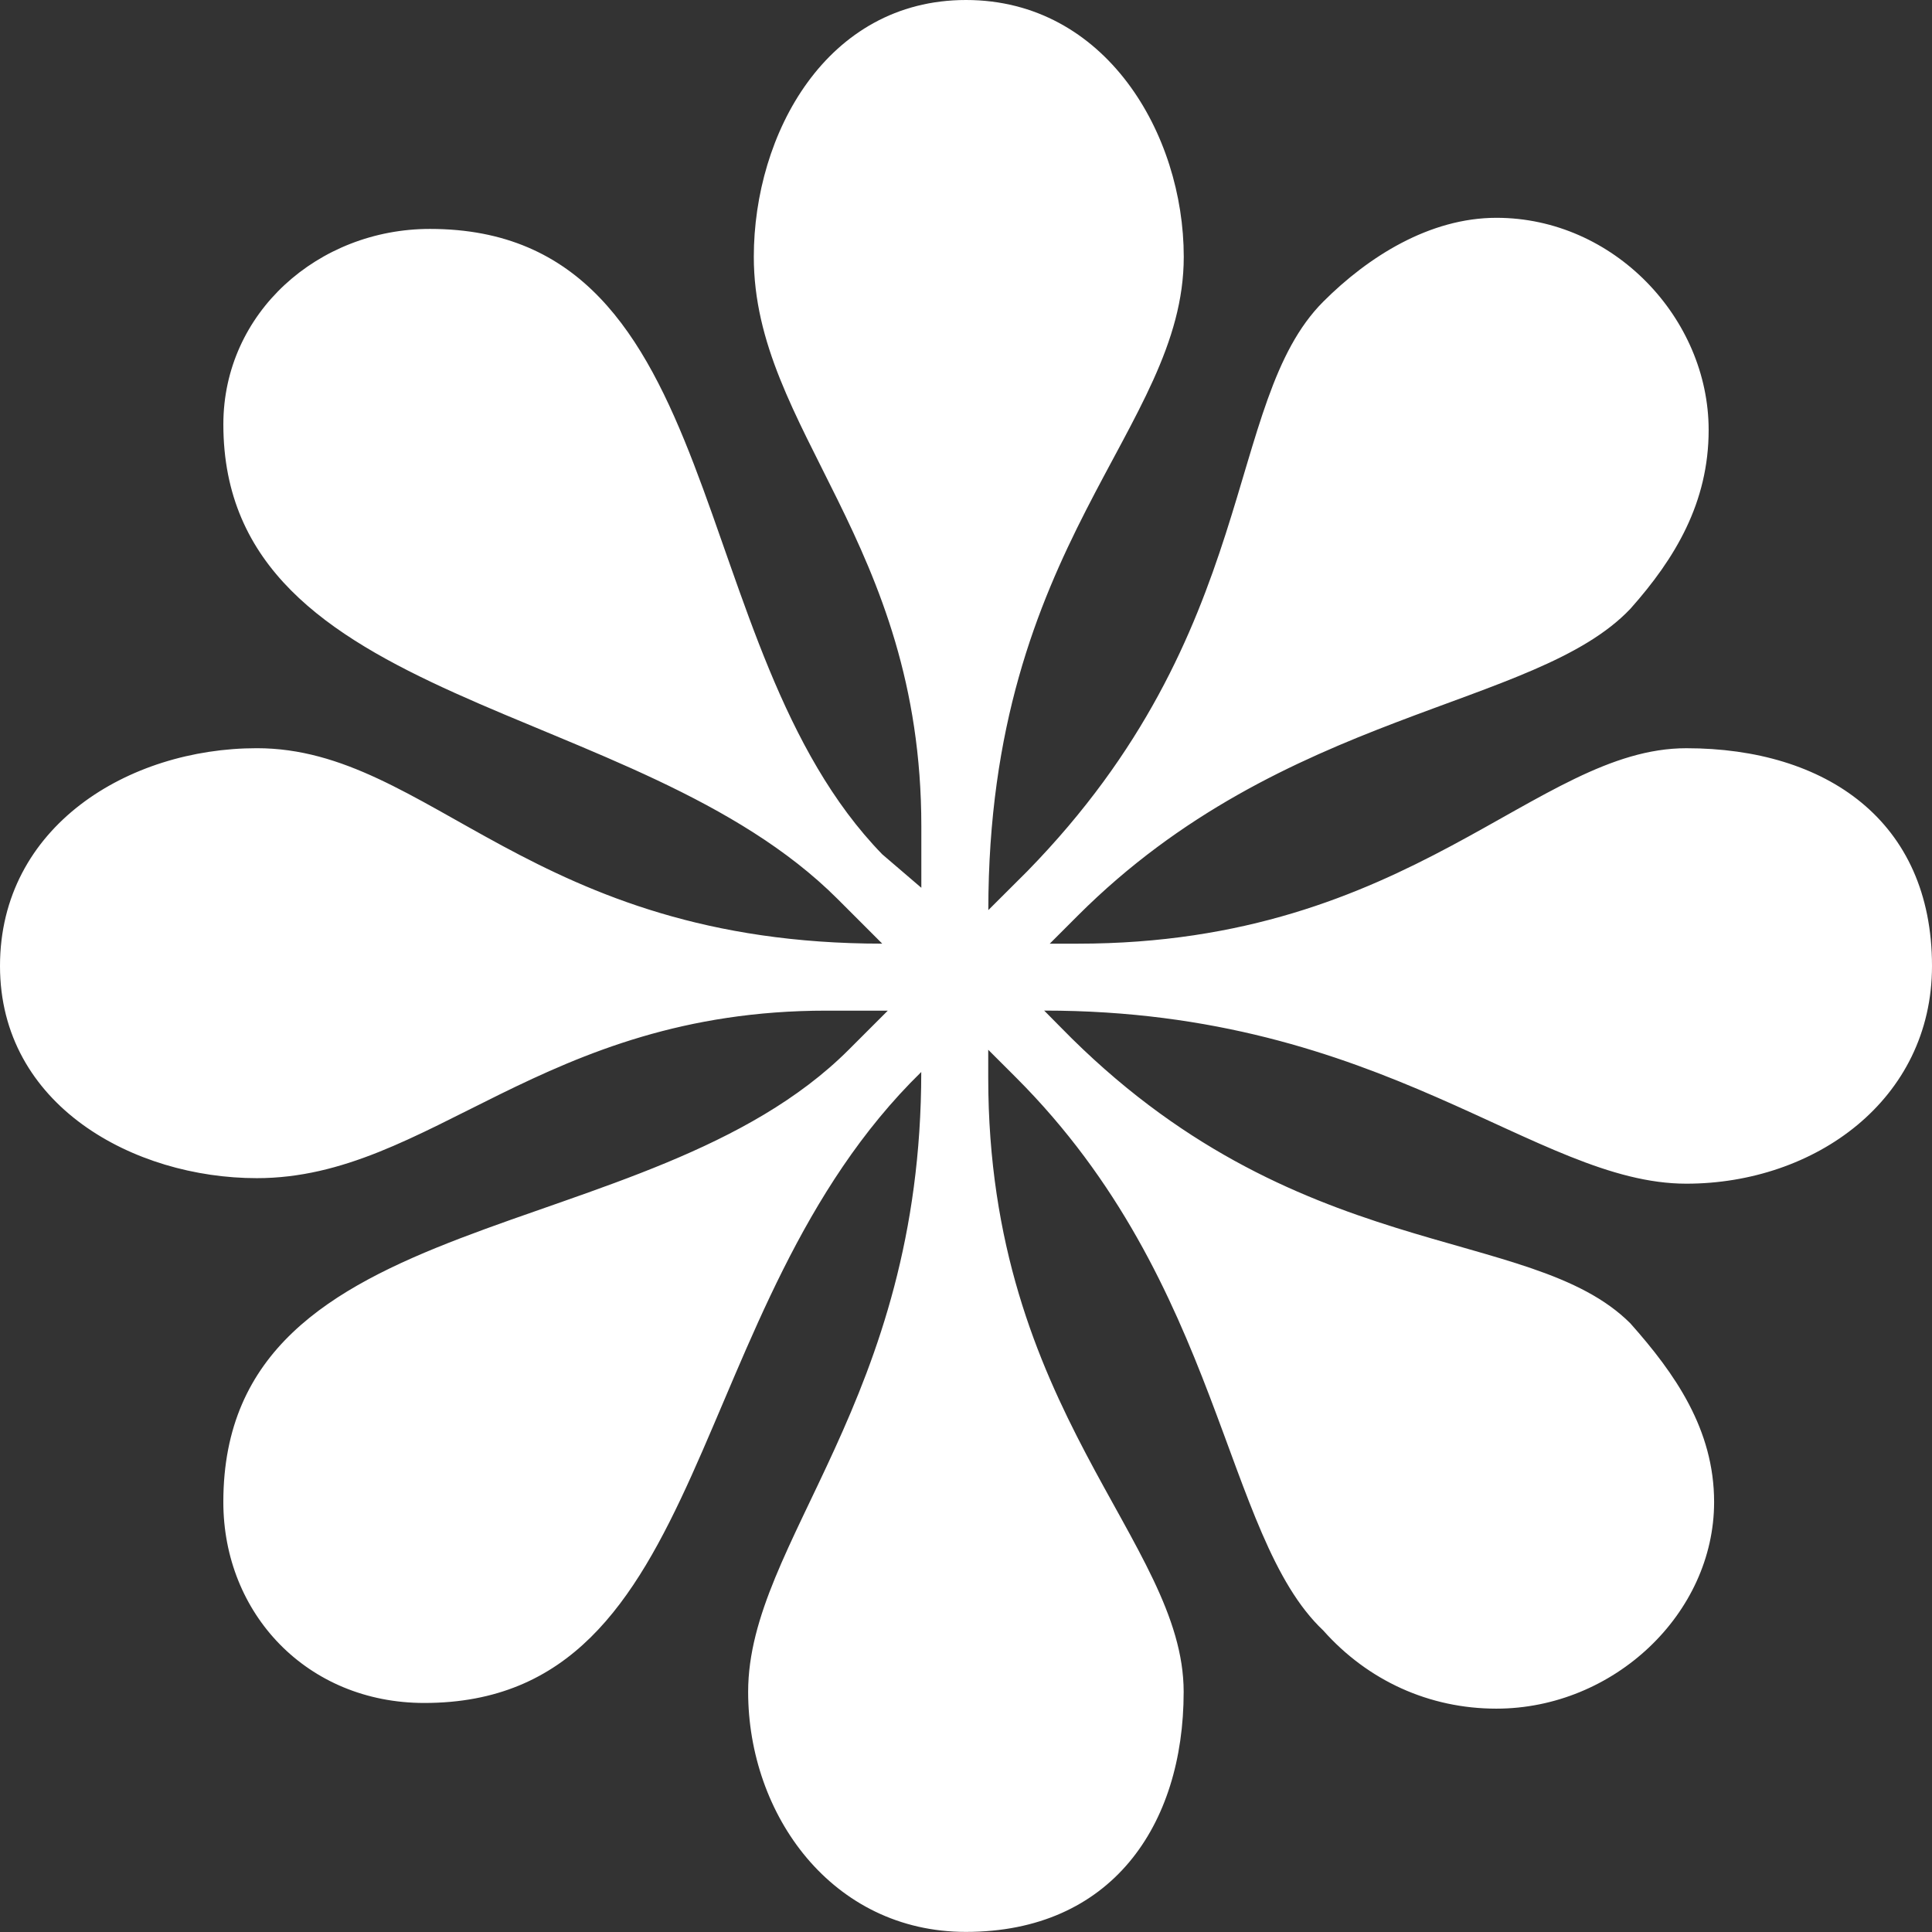 <svg id="flower" xmlns="http://www.w3.org/2000/svg" viewBox="0 0 999.85 999.84"><rect x="0" y="0" width="999.85" height="999.84" fill="#333333" stroke="none"/><defs><style>.flower{fill:#fff;}</style></defs><title>flower</title><path class="flower" d="M999.85,499.92c0-75.13-54.9-112.7-127.15-112.7-78,0-141.6,101.15-315,101.15H543.27l14.45-14.45C664.64,367,794.68,367,843.81,315c23.12-26,40.45-54.91,40.45-92.47,0-57.8-49.13-109.81-109.81-109.81-34.68,0-66.47,20.23-89.59,43.35-52,52-31.78,170.49-153.15,294.75L511.48,471c0-190.72,101.14-248.52,101.14-338.1C612.62,69.36,572.17,0,499.93,0S390.11,69.36,390.11,132.92c0,89.59,86.7,147.38,86.7,294.75v31.78l-20.23-17.33c-104-106.93-78-323.65-234.07-323.65-57.79,0-106.92,43.34-106.92,101.14,0,147.38,213.84,141.59,317.87,245.63l23.12,23.12c-182,0-234.07-101.15-323.65-101.15C66.47,387.22,0,427.68,0,499.92S69.36,609.72,132.93,609.72c89.58,0,147.38-86.69,294.75-86.69h31.78l-20.23,20.23c-104,104-323.65,78-323.65,234.06,0,57.8,43.35,104,104,104,150.26,0,132.93-205.17,257.19-326.54,0,170.49-89.59,242.74-89.59,320.76,0,63.58,43.35,124.26,112.7,124.26,75.13,0,112.69-54.9,112.69-124.26,0-78-101.14-144.49-101.14-317.87V543.27l14.45,14.44c106.92,106.93,106.92,237,158.93,286.09,23.12,26,54.9,40.46,89.59,40.46,60.68,0,112.69-49.13,112.69-106.93,0-37.56-20.22-66.46-43.34-92.46-52-52-173.38-28.91-294.75-153.16L540.38,523c176.28,0,254.3,89.58,332.32,89.58,66.47,0,127.15-43.35,127.15-112.7"/></svg>